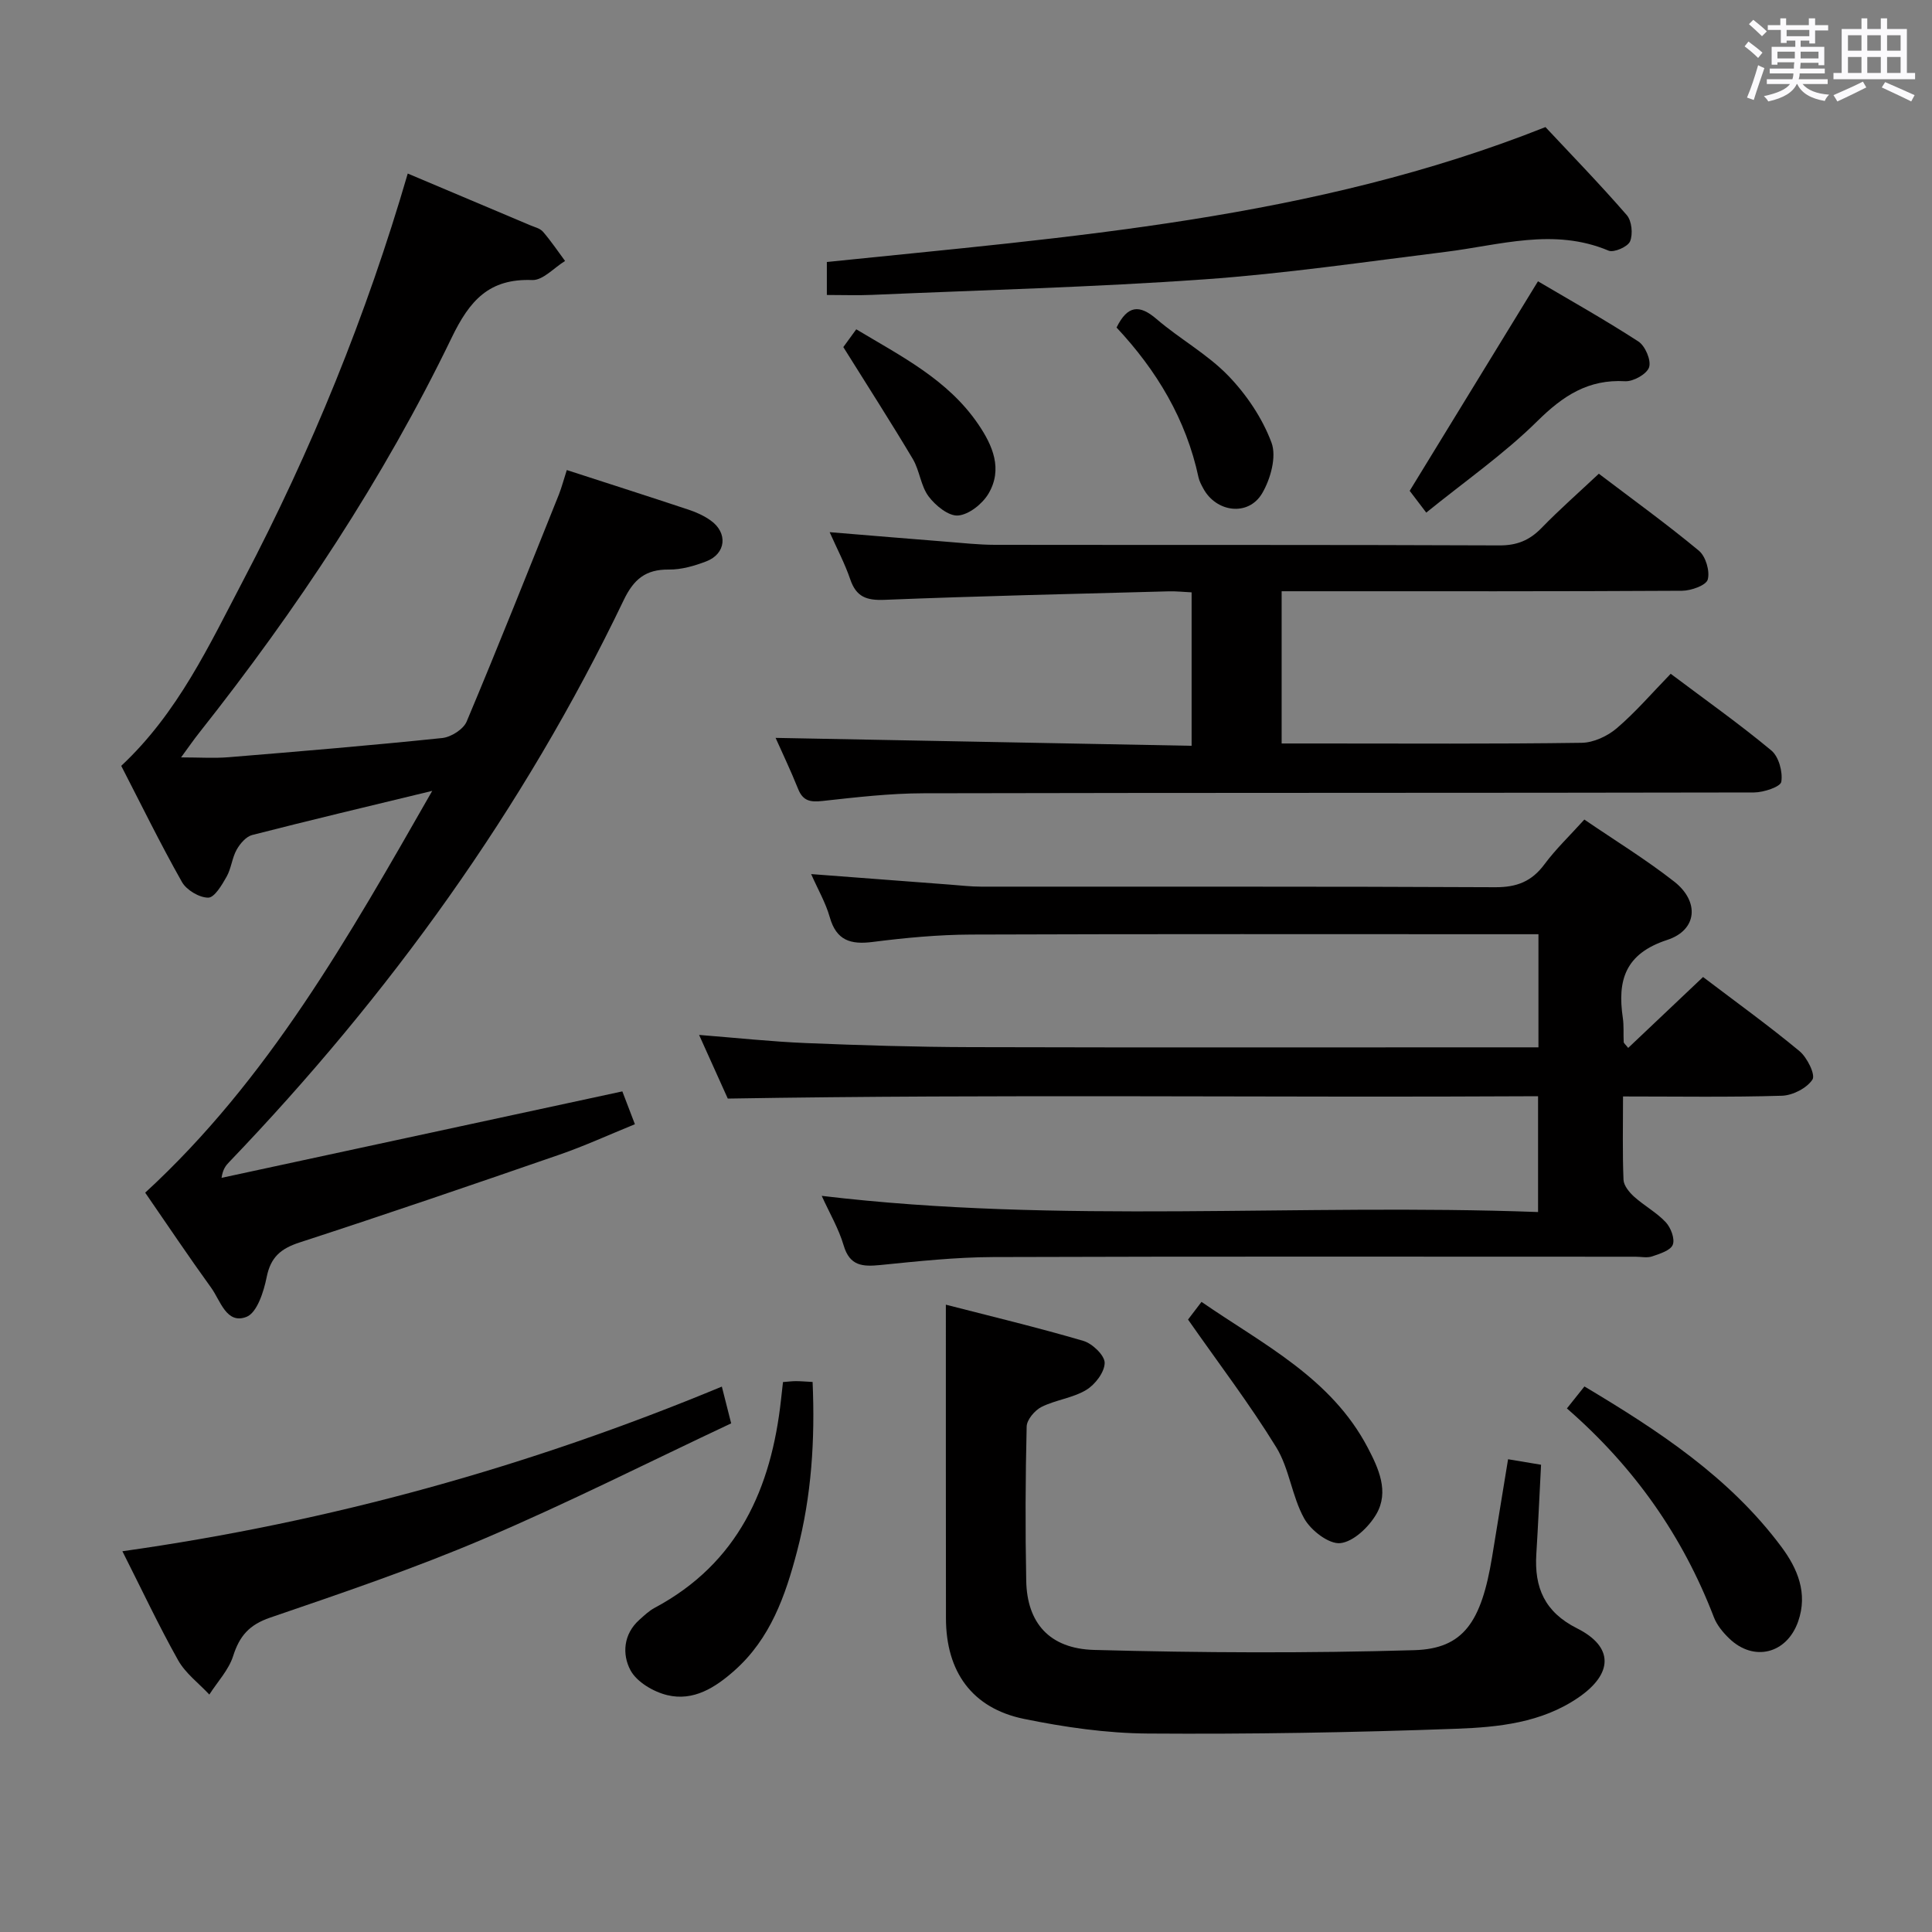 <svg enable-background="new 0 0 400 400" viewBox="0 0 400 400" xmlns="http://www.w3.org/2000/svg"><rect x="0" y="0" width="400" height="400" fill="#808080" stroke="none"/><path d="m361.2 9.6.8-1c.9.7 1.9 1.4 2.9 2.3l-.9 1.1c-1-1-2-1.8-2.8-2.4zm.5 10.6c.9-2.1 1.6-4.3 2.3-6.7.4.2.8.4 1.3.6-.7 2.1-1.5 4.3-2.2 6.6zm.4-15.2.9-.9c1 .8 2 1.6 2.8 2.4l-1 1c-.9-.9-1.8-1.7-2.7-2.5zm12.5-1.2h1.2v1.4h2.7v1.1h-2.7v2.7h-1.2v-.6h-1.8v1.3h4.9v3.8h-1.2v-.5h-3.7c0 .4-.1.9-.1 1.2h5.1v1h-5.2c0 .5-.1.9-.2 1.2h6v1h-5.2c1.1 1.3 2.9 2 5.5 2.2-.4.4-.7.8-.9 1.3-2.9-.5-4.8-1.6-5.7-3.5h-.1c-.8 1.7-2.7 2.9-5.9 3.6-.2-.4-.6-.8-.9-1.1 2.8-.6 4.6-1.4 5.4-2.5h-4.8v-1h5.3c.1-.3.2-.7.2-1.2h-4.9v-1h5c0-.4 0-.8.1-1.3h-3.5v.5h-1.2v-3.7h4.9v-1.3h-1.8v.5h-1.2v-2.7h-2.7v-1h2.6v-1.4h1.2v1.4h4.7v-1.4zm-6.6 8.3h3.6c0-.4 0-.9 0-1.4h-3.6zm1.9-4.6h4.7v-1.3h-4.7zm6.6 3.2h-3.7v1.4h3.7z" fill="#fbfafc"/><path d="m385.3 3.8h1.3v2.2h2.8v-2.2h1.3v2.2h4.1v9.1h1.7v1.3h-16.9v-1.3h1.7v-9.1h4.1v-2.2zm.4 13.1.7 1.2c-1.8.9-3.8 1.9-6 2.9-.2-.4-.5-.8-.8-1.3 2.3-1 4.3-1.9 6.1-2.8zm-3.1-6.4h2.8v-3.2h-2.8zm0 4.6h2.8v-3.3h-2.8zm4-4.6h2.8v-3.2h-2.8zm0 4.6h2.8v-3.3h-2.8zm3.7 1.9c2.1.9 4.1 1.8 6.1 2.7l-.7 1.3c-2.2-1.1-4.2-2-6.1-2.9zm3.2-9.7h-2.8v3.2h2.8v-3.1zm-2.8 7.8h2.8v-3.3h-2.8z" fill="#fbfafc"/><g fill="#010000"><path d="m117.35 97.32c8.89 2.88 17.1 5.51 25.29 8.23 1.56.52 3.13 1.24 4.47 2.19 3.64 2.57 3.23 6.91-.9 8.49-2.45.94-5.15 1.72-7.73 1.69-4.81-.06-7.29 2.02-9.36 6.35-20.77 43.3-48.51 81.74-81.7 116.35-.67.7-1.28 1.44-1.55 3.24 27.51-5.94 55.03-11.87 82.98-17.9.68 1.77 1.49 3.89 2.6 6.8-5.3 2.15-10.36 4.48-15.59 6.29-17.89 6.19-35.81 12.32-53.81 18.18-3.9 1.27-6.01 3.03-6.84 7.19-.6 3.01-2 7.37-4.17 8.22-4.15 1.62-5.39-3.35-7.31-6.01-4.67-6.46-9.11-13.09-13.67-19.7 25.46-23.4 42.08-52.84 59.43-83.19-13.18 3.19-25.26 6.06-37.28 9.14-1.27.33-2.52 1.8-3.22 3.05-.95 1.71-1.11 3.87-2.07 5.57-.97 1.72-2.52 4.35-3.81 4.35-1.86 0-4.51-1.58-5.45-3.26-4.47-7.91-8.47-16.09-12.56-24.03 11.75-10.98 18.22-24.99 25.3-38.48 14.07-26.83 25.47-54.8 34.02-84.15 8.56 3.61 16.96 7.15 25.36 10.71.92.39 2.05.65 2.64 1.34 1.65 1.91 3.07 4.02 4.57 6.05-2.27 1.39-4.58 4.03-6.79 3.95-8.96-.34-12.97 4.24-16.69 11.94-14.16 29.3-32.09 56.3-52.28 81.81-1.12 1.41-2.14 2.89-3.74 5.08 3.78 0 6.85.21 9.89-.04 14.74-1.21 29.48-2.44 44.18-3.97 1.83-.19 4.39-1.81 5.06-3.42 6.56-15.6 12.8-31.33 19.11-47.04.58-1.49.99-3.08 1.62-5.02z"/><path d="m150.68 227.45c-1.61-3.58-3.72-8.24-5.94-13.18 7.74.61 14.96 1.39 22.21 1.69 11.3.46 22.62.81 33.93.84 37.15.1 74.31.04 111.47.04h6.17c0-7.94 0-15.34 0-23.42-1.96 0-3.74 0-5.52 0-37.32 0-74.64-.07-111.96.07-6.79.03-13.61.67-20.35 1.53-4.59.59-7.53-.3-8.9-5.14-.84-2.97-2.45-5.73-3.85-8.91 9.89.75 19.3 1.47 28.72 2.18 2.15.16 4.3.42 6.45.42 35.49.03 70.98-.06 106.47.12 4.45.02 7.54-1.19 10.17-4.73 2.35-3.17 5.25-5.93 8.27-9.28 6.37 4.35 12.75 8.26 18.6 12.84 5.25 4.1 4.83 10.03-1.44 12.08-8.72 2.85-10.35 8.35-9.19 16.16.24 1.63.09 3.32.18 4.98.01.25.36.49.93 1.22 5.13-4.86 10.24-9.69 15.5-14.68 6.83 5.19 13.58 10.05 19.97 15.35 1.58 1.31 3.34 4.88 2.68 5.88-1.16 1.78-4.09 3.28-6.32 3.35-10.78.33-21.58.15-32.9.15 0 6.03-.13 11.65.1 17.25.05 1.2 1.18 2.58 2.17 3.48 2.09 1.88 4.66 3.27 6.57 5.3 1.05 1.12 1.94 3.44 1.46 4.67-.46 1.19-2.69 1.87-4.26 2.41-1.05.36-2.31.07-3.48.07-44.32 0-88.64-.08-132.96.07-7.79.03-15.59.87-23.36 1.65-3.66.36-6.34.23-7.6-4.06-1.02-3.47-2.92-6.68-4.54-10.26 49.36 5.89 98.68 1.51 148.31 3.35 0-8.31 0-15.83 0-23.98-55.67.32-111.22-.46-167.76.49z"/><path d="m160.58 152.77c28.42.54 57.12 1.09 86.13 1.64 0-11.01 0-21.1 0-31.77-1.55-.07-3.14-.25-4.73-.21-19.62.53-39.24.97-58.85 1.76-3.74.15-5.85-.61-7.09-4.23-1.11-3.26-2.74-6.33-4.27-9.78 8.42.69 16.32 1.36 24.22 1.98 3.31.26 6.63.63 9.95.64 34.83.05 69.65-.03 104.48.12 3.67.02 6.26-1.06 8.75-3.62 3.69-3.8 7.68-7.3 11.85-11.22 7.09 5.38 14.09 10.44 20.72 15.94 1.41 1.17 2.31 4.23 1.83 5.97-.33 1.2-3.44 2.31-5.31 2.32-25.66.15-51.32.1-76.99.1-1.95 0-3.89 0-5.92 0v31.52h7.62c18.16 0 36.33.12 54.49-.14 2.47-.03 5.36-1.38 7.28-3.02 3.9-3.33 7.28-7.28 11.16-11.27 7.21 5.42 14.24 10.39 20.84 15.88 1.54 1.28 2.39 4.43 2.06 6.48-.16 1.04-3.65 2.2-5.64 2.21-57.32.12-114.65.04-171.97.17-6.96.01-13.94.83-20.87 1.59-2.5.27-4.06.06-5.08-2.49-1.59-3.97-3.45-7.83-4.66-10.57z"/><path d="m195.83 270.12c9.32 2.4 18.97 4.71 28.48 7.5 1.86.55 4.42 3.01 4.4 4.56-.03 1.94-1.99 4.5-3.83 5.6-2.77 1.67-6.3 2.04-9.23 3.5-1.4.7-3.05 2.64-3.09 4.06-.26 10.65-.3 21.32-.09 31.97.17 8.62 4.73 14.03 14.05 14.29 22.08.6 44.21.7 66.29.05 10.19-.3 13.89-5.82 16.11-19.29 1.1-6.69 2.19-13.39 3.31-20.24 2.34.39 4.41.73 6.83 1.14-.33 6.28-.6 12.39-.98 18.49-.44 6.95 1.73 12.02 8.45 15.39 7.62 3.83 7.46 9.4.23 14.34-7.62 5.21-16.53 6.12-25.23 6.44-21.28.78-42.59 1.14-63.88.99-8.56-.06-17.23-1.31-25.64-3.03-10.76-2.21-16.15-9.77-16.16-20.84-.03-21.28-.02-42.56-.02-64.92z"/><path d="m171.19 61.07c0-2.64 0-4.59 0-6.83 50.26-5.19 100.68-8.81 148.78-27.93 5.41 5.78 11.3 11.85 16.84 18.23 1.04 1.2 1.3 3.93.68 5.43-.47 1.12-3.35 2.39-4.46 1.92-11.35-4.78-22.51-1.13-33.76.26-16.63 2.06-33.25 4.51-49.95 5.69-22.87 1.62-45.82 2.21-68.74 3.21-2.97.13-5.95.02-9.39.02z"/><path d="m25.34 321.17c43.19-6.09 84.24-17.54 124.11-34.09.6 2.38 1.08 4.27 1.93 7.61-16.91 7.95-33.76 16.47-51.1 23.86-14.48 6.18-29.44 11.26-44.35 16.36-4.33 1.48-6.34 3.8-7.66 7.95-.92 2.89-3.24 5.33-4.93 7.98-2.19-2.35-4.94-4.39-6.47-7.12-4.03-7.18-7.54-14.66-11.53-22.55z"/><path d="m162.11 286.14c1.06-.08 1.86-.19 2.66-.19.97 0 1.95.09 3.47.17.52 11.94-.21 23.59-3.21 35.03-2.41 9.21-5.52 18.11-12.96 24.71-3.98 3.54-8.5 6.41-13.92 5.1-2.86-.69-6.32-2.72-7.62-5.16-1.75-3.27-1.49-7.49 1.88-10.47.99-.88 1.98-1.84 3.14-2.45 17.27-9.23 24.15-24.72 26.16-43.17.11-1.12.25-2.24.4-3.57z"/><path d="m324.41 291.6c1.38-1.73 2.39-3 3.63-4.55 15.4 9.19 30.08 18.82 40.81 33.25 3.32 4.47 5.48 9.57 3.44 15.4-2.34 6.7-9.19 8.43-14.27 3.53-1.29-1.24-2.55-2.76-3.18-4.4-6.44-16.77-16.44-31.06-30.43-43.23z"/><path d="m295.29 106.13c-1.9-2.5-2.99-3.92-3.43-4.51 8.97-14.66 17.62-28.78 26.56-43.38 6.42 3.79 13.75 7.9 20.79 12.46 1.41.92 2.68 3.88 2.22 5.33-.45 1.4-3.26 2.99-4.95 2.9-7.64-.44-12.86 3-18.16 8.23-6.91 6.83-15 12.46-23.03 18.97z"/><path d="m245.97 273.2c.25-.33 1.35-1.77 2.79-3.66 12.75 8.8 26.84 15.72 34.42 30.19 2.26 4.31 4.45 9.1 1.8 13.71-1.55 2.69-4.75 5.76-7.48 6.05-2.36.25-6.1-2.63-7.48-5.11-2.55-4.57-3.07-10.32-5.79-14.74-5.5-8.95-11.91-17.35-18.26-26.44z"/><path d="m231.17 67.81c2.29-4.64 4.75-4.79 8.29-1.75 4.77 4.1 10.46 7.22 14.8 11.69 3.8 3.92 7.1 8.82 8.99 13.89 1.09 2.92-.2 7.56-1.95 10.52-2.86 4.81-9.51 3.93-12.18-1.04-.39-.73-.81-1.49-.98-2.28-2.57-12.02-8.65-22.14-16.97-31.03z"/><path d="m174.6 71.86c.28-.39 1.33-1.83 2.68-3.68 9.31 5.59 18.95 10.4 25.24 19.63 3.02 4.43 5.13 9.31 2.14 14.39-1.25 2.11-4.03 4.34-6.29 4.53-1.96.17-4.69-2.05-6.11-3.95-1.63-2.17-1.85-5.34-3.26-7.73-4.52-7.6-9.32-15.05-14.4-23.19z"/></g></svg>